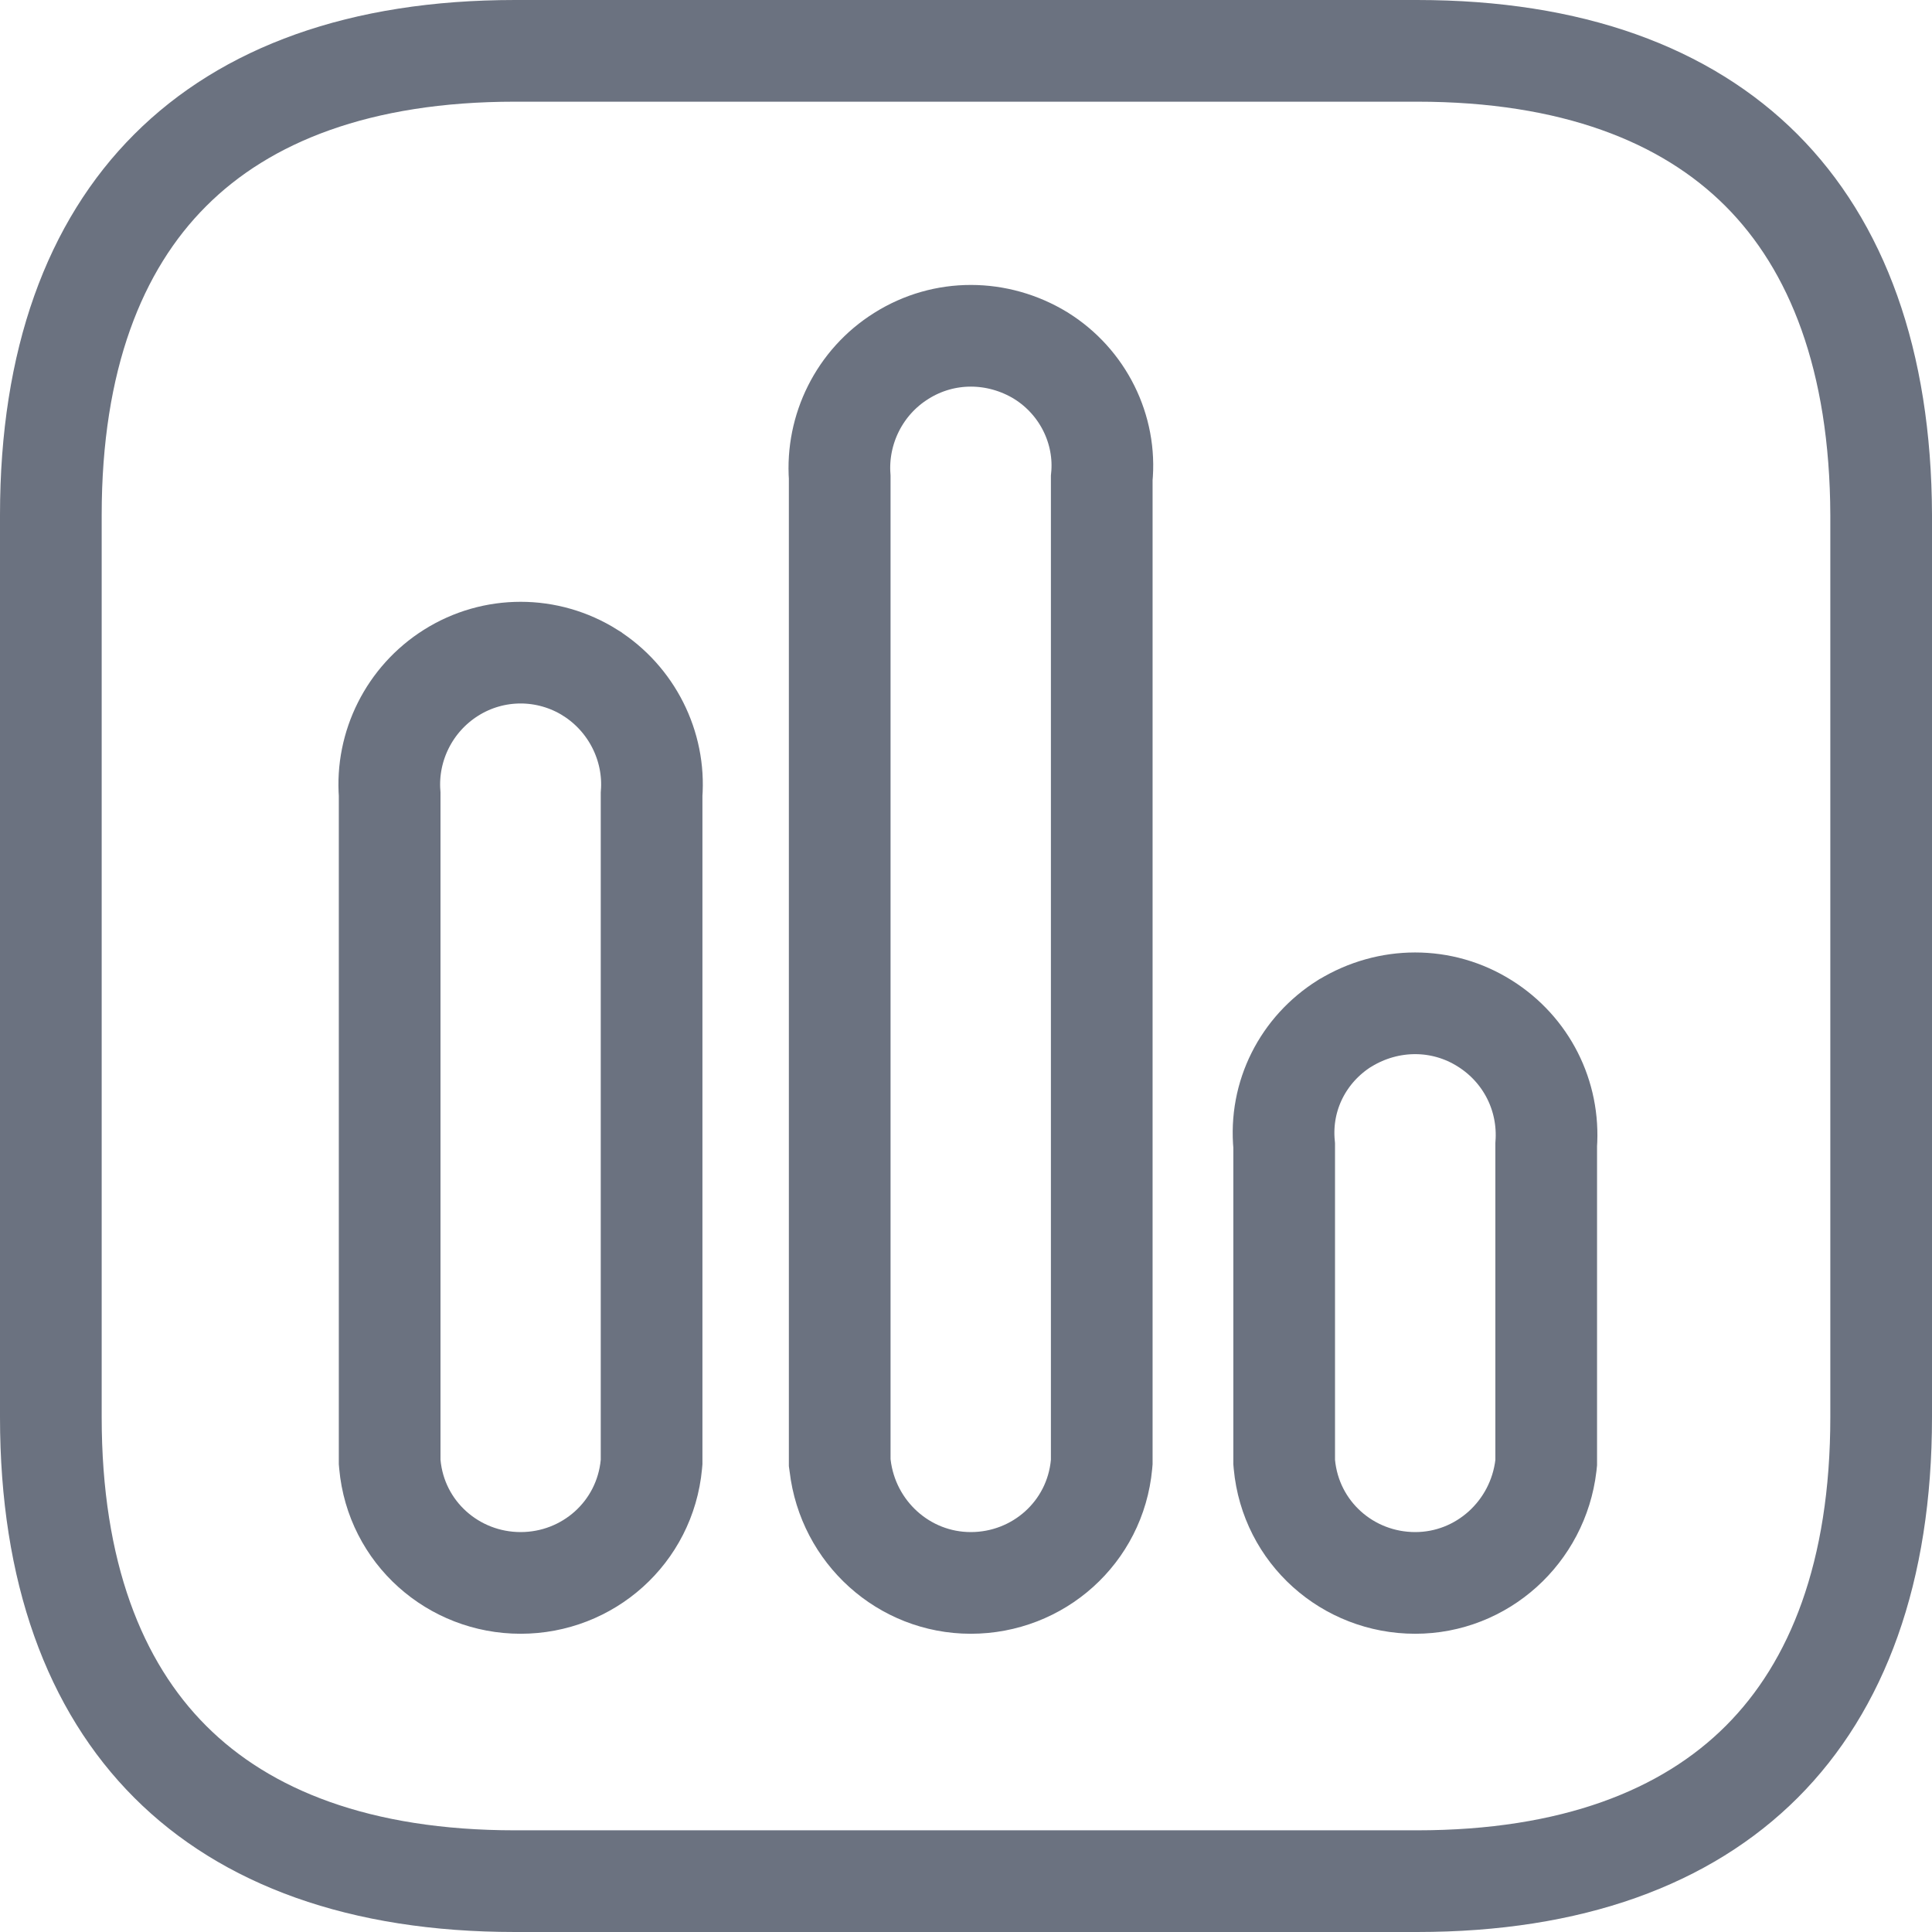 <svg width="19" height="19" viewBox="0 0 19 19" fill="none" xmlns="http://www.w3.org/2000/svg">
<path d="M10.24 3.5L10.234 3.496C9.812 3.24 9.286 3.234 8.864 3.5C8.451 3.758 8.224 4.224 8.258 4.694V14.354V14.384L8.262 14.413C8.339 15.068 8.889 15.567 9.547 15.567C10.209 15.567 10.771 15.072 10.833 14.401L10.835 14.378V14.354V4.702C10.883 4.222 10.648 3.755 10.24 3.5L10.24 3.5ZM5.806 6.617L5.805 6.616C5.386 6.353 4.855 6.352 4.436 6.616C4.026 6.874 3.796 7.338 3.832 7.811V14.354V14.377L3.834 14.4C3.895 15.072 4.459 15.567 5.12 15.567C5.782 15.567 6.343 15.072 6.406 14.401L6.408 14.378V14.354V7.812C6.445 7.336 6.211 6.873 5.806 6.617ZM13.23 10.061L13.23 10.061L13.224 10.064C12.818 10.319 12.581 10.774 12.629 11.266V14.354V14.378L12.631 14.401C12.694 15.072 13.255 15.567 13.918 15.567C14.575 15.567 15.125 15.068 15.203 14.413L15.206 14.384V14.354V11.258C15.241 10.776 15.011 10.322 14.602 10.065C14.18 9.799 13.653 9.804 13.23 10.061ZM13.936 0.5C15.458 0.5 16.579 0.93 17.322 1.673C18.065 2.417 18.495 3.541 18.5 5.064C18.5 5.065 18.5 5.065 18.5 5.065L18.5 13.937C18.5 15.458 18.07 16.582 17.326 17.326C16.582 18.07 15.458 18.5 13.936 18.5H5.064C3.541 18.5 2.417 18.07 1.674 17.326C0.93 16.582 0.5 15.458 0.5 13.937V5.064C0.5 3.541 0.93 2.417 1.674 1.674C2.417 0.93 3.541 0.5 5.064 0.5H13.936Z" stroke="#6B7280"/>
</svg>
